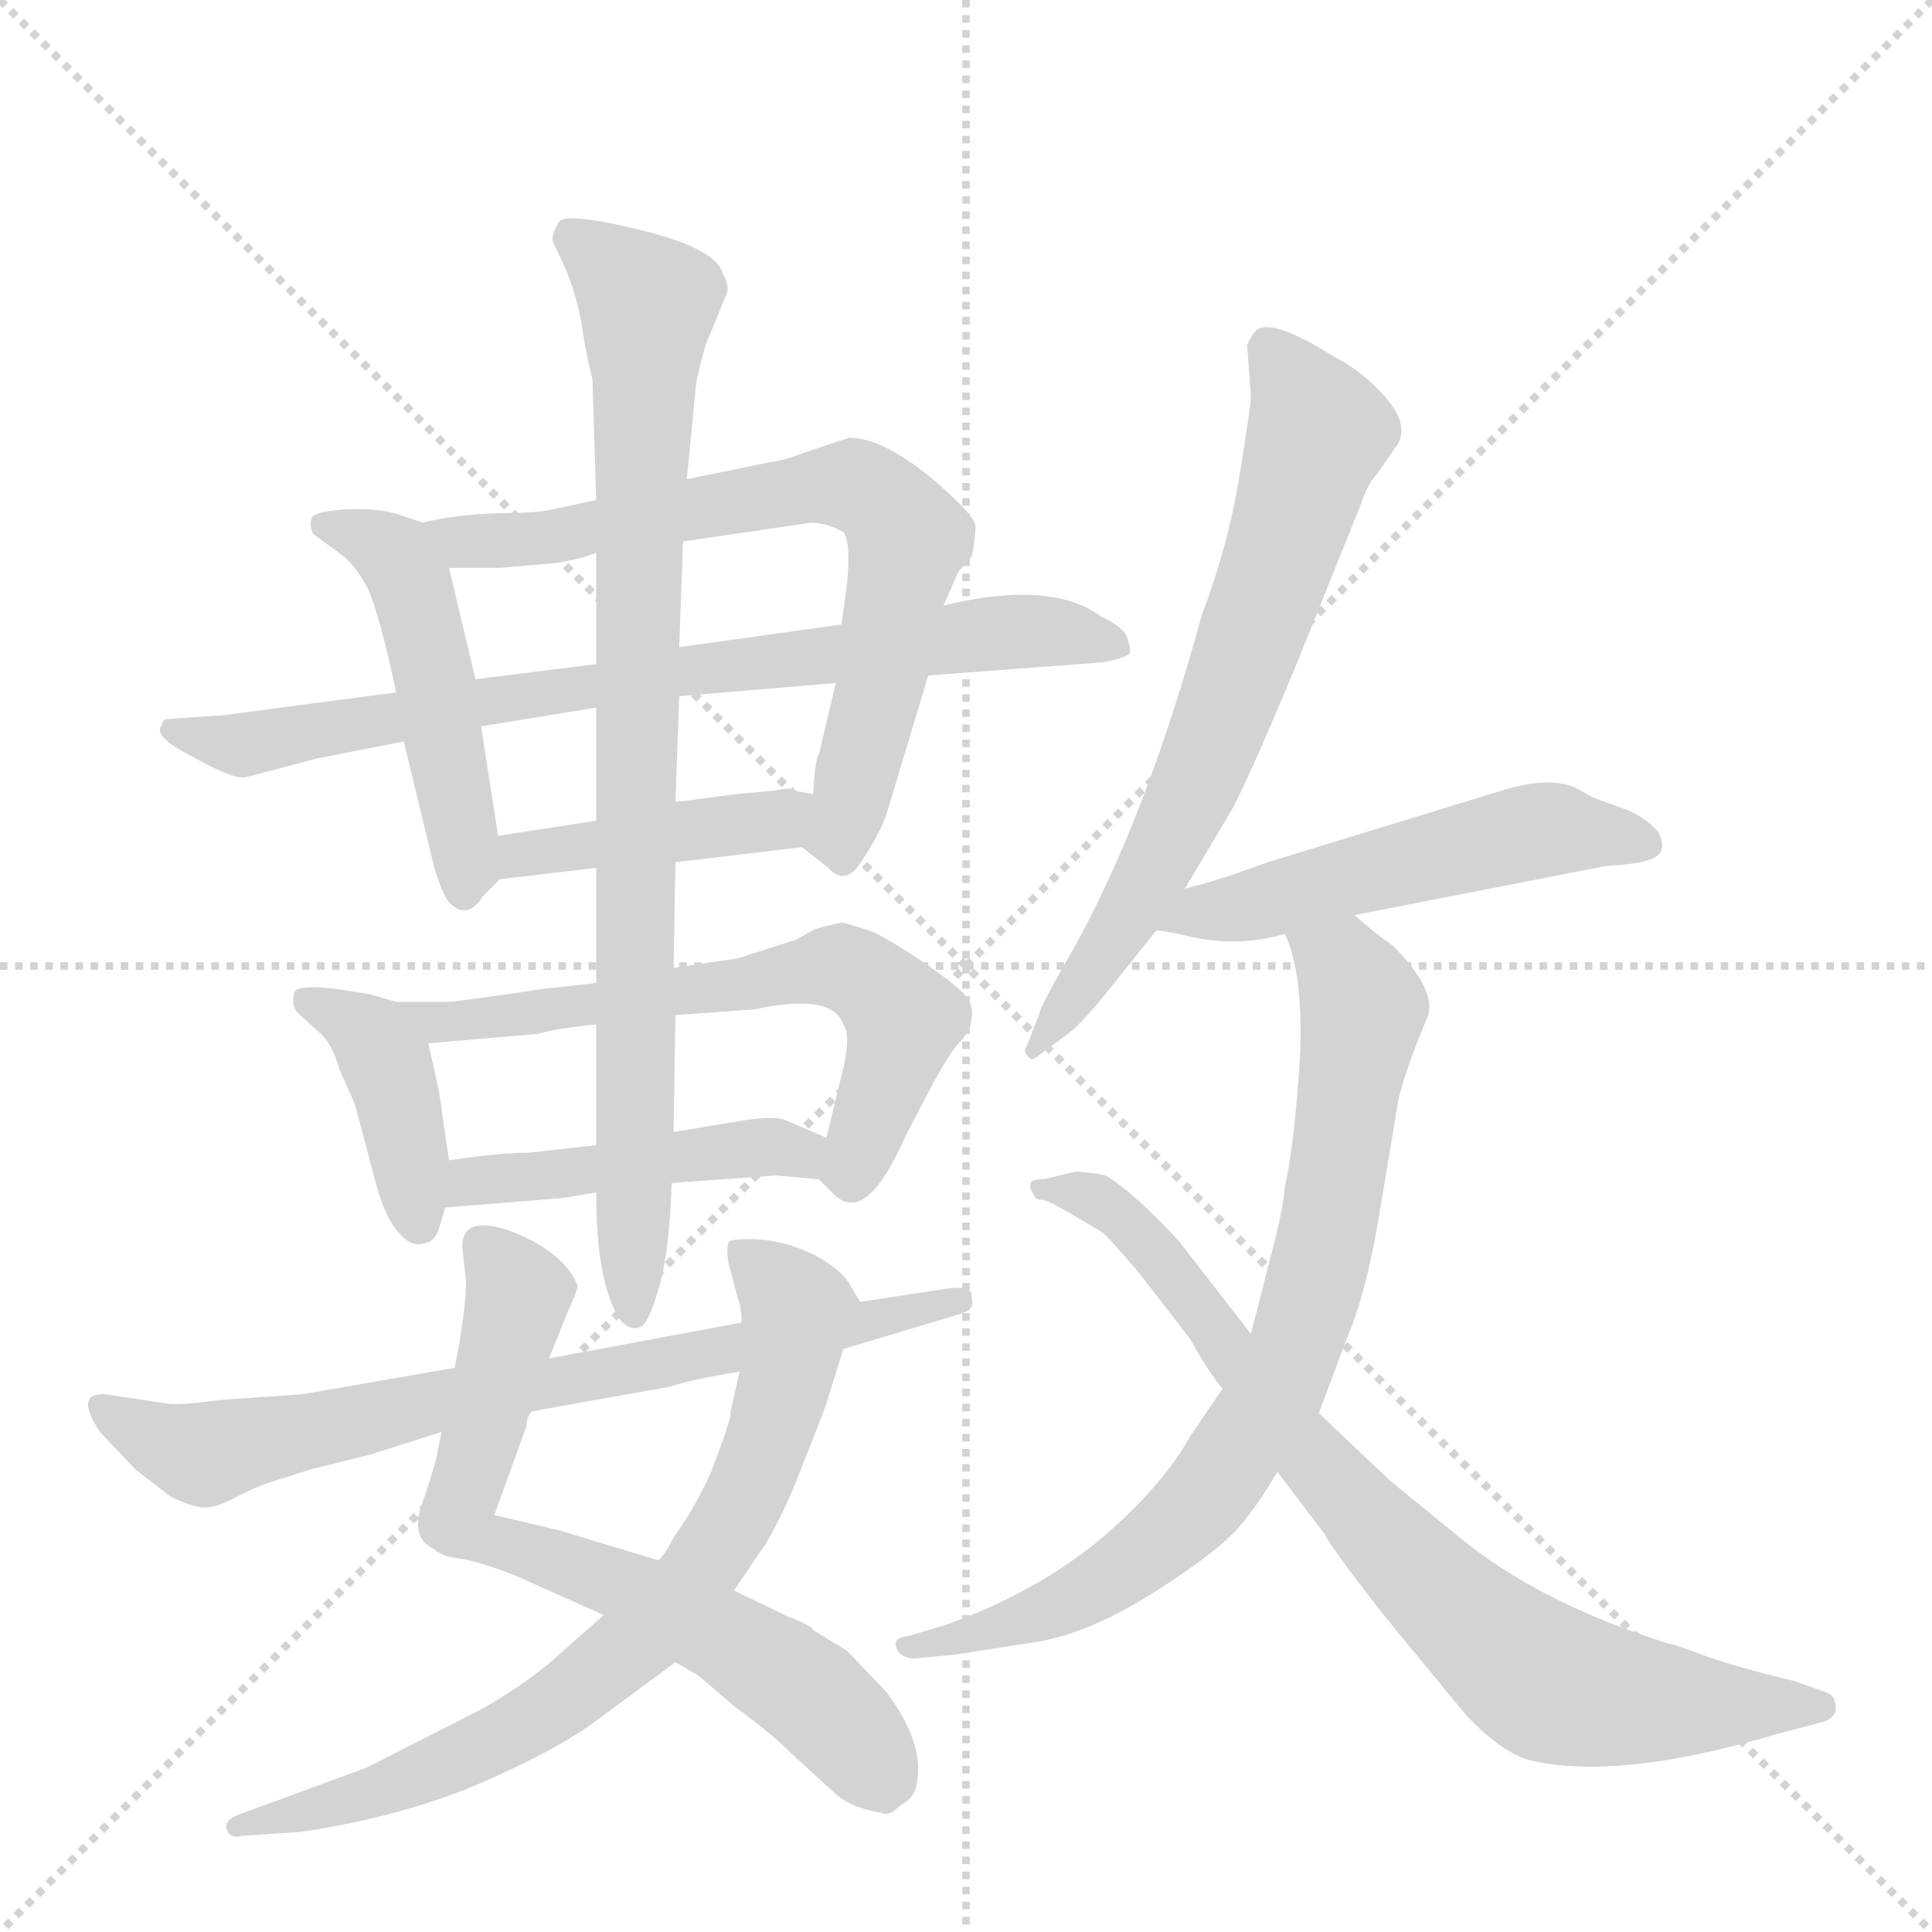 <svg version="1.1" viewBox="0 0 1024 1024" xmlns="http://www.w3.org/2000/svg">
  <g stroke="lightgray" stroke-dasharray="1,1" stroke-width="1" transform="scale(4, 4)">
    <line x1="0" y1="0" x2="256" y2="256"></line>
    <line x1="256" y1="0" x2="0" y2="256"></line>
    <line x1="128" y1="0" x2="128" y2="256"></line>
    <line x1="0" y1="128" x2="256" y2="128"></line>
  </g>
  <g transform="scale(1, -1) translate(0, -855)">
    <style type="text/css">
      
        @keyframes keyframes0 {
          from {
            stroke: blue;
            stroke-dashoffset: 480;
            stroke-width: 128;
          }
          61% {
            animation-timing-function: step-end;
            stroke: blue;
            stroke-dashoffset: 0;
            stroke-width: 128;
          }
          to {
            stroke: black;
            stroke-width: 1024;
          }
        }
        #make-me-a-hanzi-animation-0 {
          animation: keyframes0 0.641s both;
          animation-delay: 0s;
          animation-timing-function: linear;
        }
      
        @keyframes keyframes1 {
          from {
            stroke: blue;
            stroke-dashoffset: 696;
            stroke-width: 128;
          }
          69% {
            animation-timing-function: step-end;
            stroke: blue;
            stroke-dashoffset: 0;
            stroke-width: 128;
          }
          to {
            stroke: black;
            stroke-width: 1024;
          }
        }
        #make-me-a-hanzi-animation-1 {
          animation: keyframes1 0.816s both;
          animation-delay: 0.641s;
          animation-timing-function: linear;
        }
      
        @keyframes keyframes2 {
          from {
            stroke: blue;
            stroke-dashoffset: 762;
            stroke-width: 128;
          }
          71% {
            animation-timing-function: step-end;
            stroke: blue;
            stroke-dashoffset: 0;
            stroke-width: 128;
          }
          to {
            stroke: black;
            stroke-width: 1024;
          }
        }
        #make-me-a-hanzi-animation-2 {
          animation: keyframes2 0.87s both;
          animation-delay: 1.457s;
          animation-timing-function: linear;
        }
      
        @keyframes keyframes3 {
          from {
            stroke: blue;
            stroke-dashoffset: 417;
            stroke-width: 128;
          }
          58% {
            animation-timing-function: step-end;
            stroke: blue;
            stroke-dashoffset: 0;
            stroke-width: 128;
          }
          to {
            stroke: black;
            stroke-width: 1024;
          }
        }
        #make-me-a-hanzi-animation-3 {
          animation: keyframes3 0.589s both;
          animation-delay: 2.327s;
          animation-timing-function: linear;
        }
      
        @keyframes keyframes4 {
          from {
            stroke: blue;
            stroke-dashoffset: 398;
            stroke-width: 128;
          }
          56% {
            animation-timing-function: step-end;
            stroke: blue;
            stroke-dashoffset: 0;
            stroke-width: 128;
          }
          to {
            stroke: black;
            stroke-width: 1024;
          }
        }
        #make-me-a-hanzi-animation-4 {
          animation: keyframes4 0.574s both;
          animation-delay: 2.917s;
          animation-timing-function: linear;
        }
      
        @keyframes keyframes5 {
          from {
            stroke: blue;
            stroke-dashoffset: 622;
            stroke-width: 128;
          }
          67% {
            animation-timing-function: step-end;
            stroke: blue;
            stroke-dashoffset: 0;
            stroke-width: 128;
          }
          to {
            stroke: black;
            stroke-width: 1024;
          }
        }
        #make-me-a-hanzi-animation-5 {
          animation: keyframes5 0.756s both;
          animation-delay: 3.49s;
          animation-timing-function: linear;
        }
      
        @keyframes keyframes6 {
          from {
            stroke: blue;
            stroke-dashoffset: 451;
            stroke-width: 128;
          }
          59% {
            animation-timing-function: step-end;
            stroke: blue;
            stroke-dashoffset: 0;
            stroke-width: 128;
          }
          to {
            stroke: black;
            stroke-width: 1024;
          }
        }
        #make-me-a-hanzi-animation-6 {
          animation: keyframes6 0.617s both;
          animation-delay: 4.247s;
          animation-timing-function: linear;
        }
      
        @keyframes keyframes7 {
          from {
            stroke: blue;
            stroke-dashoffset: 846;
            stroke-width: 128;
          }
          73% {
            animation-timing-function: step-end;
            stroke: blue;
            stroke-dashoffset: 0;
            stroke-width: 128;
          }
          to {
            stroke: black;
            stroke-width: 1024;
          }
        }
        #make-me-a-hanzi-animation-7 {
          animation: keyframes7 0.938s both;
          animation-delay: 4.864s;
          animation-timing-function: linear;
        }
      
        @keyframes keyframes8 {
          from {
            stroke: blue;
            stroke-dashoffset: 672;
            stroke-width: 128;
          }
          69% {
            animation-timing-function: step-end;
            stroke: blue;
            stroke-dashoffset: 0;
            stroke-width: 128;
          }
          to {
            stroke: black;
            stroke-width: 1024;
          }
        }
        #make-me-a-hanzi-animation-8 {
          animation: keyframes8 0.797s both;
          animation-delay: 5.802s;
          animation-timing-function: linear;
        }
      
        @keyframes keyframes9 {
          from {
            stroke: blue;
            stroke-dashoffset: 734;
            stroke-width: 128;
          }
          70% {
            animation-timing-function: step-end;
            stroke: blue;
            stroke-dashoffset: 0;
            stroke-width: 128;
          }
          to {
            stroke: black;
            stroke-width: 1024;
          }
        }
        #make-me-a-hanzi-animation-9 {
          animation: keyframes9 0.847s both;
          animation-delay: 6.599s;
          animation-timing-function: linear;
        }
      
        @keyframes keyframes10 {
          from {
            stroke: blue;
            stroke-dashoffset: 721;
            stroke-width: 128;
          }
          70% {
            animation-timing-function: step-end;
            stroke: blue;
            stroke-dashoffset: 0;
            stroke-width: 128;
          }
          to {
            stroke: black;
            stroke-width: 1024;
          }
        }
        #make-me-a-hanzi-animation-10 {
          animation: keyframes10 0.837s both;
          animation-delay: 7.446s;
          animation-timing-function: linear;
        }
      
        @keyframes keyframes11 {
          from {
            stroke: blue;
            stroke-dashoffset: 671;
            stroke-width: 128;
          }
          69% {
            animation-timing-function: step-end;
            stroke: blue;
            stroke-dashoffset: 0;
            stroke-width: 128;
          }
          to {
            stroke: black;
            stroke-width: 1024;
          }
        }
        #make-me-a-hanzi-animation-11 {
          animation: keyframes11 0.796s both;
          animation-delay: 8.283s;
          animation-timing-function: linear;
        }
      
        @keyframes keyframes12 {
          from {
            stroke: blue;
            stroke-dashoffset: 515;
            stroke-width: 128;
          }
          63% {
            animation-timing-function: step-end;
            stroke: blue;
            stroke-dashoffset: 0;
            stroke-width: 128;
          }
          to {
            stroke: black;
            stroke-width: 1024;
          }
        }
        #make-me-a-hanzi-animation-12 {
          animation: keyframes12 0.669s both;
          animation-delay: 9.079s;
          animation-timing-function: linear;
        }
      
        @keyframes keyframes13 {
          from {
            stroke: blue;
            stroke-dashoffset: 764;
            stroke-width: 128;
          }
          71% {
            animation-timing-function: step-end;
            stroke: blue;
            stroke-dashoffset: 0;
            stroke-width: 128;
          }
          to {
            stroke: black;
            stroke-width: 1024;
          }
        }
        #make-me-a-hanzi-animation-13 {
          animation: keyframes13 0.872s both;
          animation-delay: 9.748s;
          animation-timing-function: linear;
        }
      
        @keyframes keyframes14 {
          from {
            stroke: blue;
            stroke-dashoffset: 785;
            stroke-width: 128;
          }
          72% {
            animation-timing-function: step-end;
            stroke: blue;
            stroke-dashoffset: 0;
            stroke-width: 128;
          }
          to {
            stroke: black;
            stroke-width: 1024;
          }
        }
        #make-me-a-hanzi-animation-14 {
          animation: keyframes14 0.889s both;
          animation-delay: 10.62s;
          animation-timing-function: linear;
        }
      
    </style>
    
      <path d="M 264 412 L 255 470 L 252 495 L 238 554 C 233 575 233 575 224 578 L 212 582 Q 201 586 183 585 Q 166 584 165 580 Q 164 576 166 572 L 181 561 Q 188 556 195 543 Q 201 530 210 488 L 214 462 L 229 400 Q 232 387 237 378 Q 247 366 256 380 L 265 389 C 267 391 267 391 264 412 Z" fill="lightgray"></path>
    
      <path d="M 362 568 L 430 578 Q 438 578 447 573 Q 451 568 449 546 L 446 524 L 443 493 L 434 455 Q 432 453 431 434 C 429 404 422 409 425 406 L 439 395 Q 447 386 455 396 Q 467 414 470 424 L 492 497 L 500 534 L 508 552 L 515 560 Q 517 569 517 576 Q 517 582 492 603 Q 467 623 450 623 L 426 615 Q 416 611 408 610 L 364 601 L 316 590 L 293 585 Q 285 583 263 583 Q 240 582 224 578 C 195 572 208 554 238 554 L 265 554 L 288 556 Q 303 557 316 562 L 362 568 Z" fill="lightgray"></path>
    
      <path d="M 446 524 L 360 512 L 316 503 L 252 495 L 210 488 L 119 476 L 90 474 Q 86 474 86 471 Q 80 465 102 454 Q 123 442 130 443 L 168 453 L 214 462 L 255 470 L 316 480 L 360 486 L 443 493 L 492 497 L 585 504 Q 595 506 598 508 Q 600 509 598 515 Q 597 522 584 528 Q 557 548 500 534 L 446 524 Z" fill="lightgray"></path>
    
      <path d="M 431 434 L 421 436 Q 419 438 411 436 L 389 434 Q 360 430 358 430 L 316 420 L 264 412 C 234 407 235 385 265 389 L 316 395 L 358 398 L 425 406 C 455 410 460 428 431 434 Z" fill="lightgray"></path>
    
      <path d="M 238 240 L 234 267 Q 234 272 227 302 C 223 320 223 320 210 324 L 196 328 Q 158 335 156 329 Q 154 322 158 318 L 170 307 Q 176 302 180 288 L 188 270 L 200 225 Q 205 208 212 201 Q 218 194 225 196 Q 231 197 233 205 L 236 215 L 238 240 Z" fill="lightgray"></path>
    
      <path d="M 358 317 L 400 320 Q 441 329 447 312 Q 451 307 447 289 L 438 252 C 433 231 433 231 434 230 L 442 222 Q 459 205 480 253 L 492 276 Q 503 297 509 303 Q 514 308 515 315 Q 516 322 512 327 Q 508 332 491 344 Q 473 356 463 361 Q 448 366 446 366 Q 432 363 431 362 L 422 357 L 391 347 L 357 342 L 316 334 L 289 331 Q 242 324 237 324 L 210 324 C 180 324 197 299 227 302 L 285 307 Q 295 310 316 312 L 358 317 Z" fill="lightgray"></path>
    
      <path d="M 393 261 L 357 255 L 316 248 L 280 244 Q 264 244 238 240 C 208 236 206 213 236 215 L 298 220 L 316 223 L 356 228 L 411 232 L 434 230 C 464 227 466 240 438 252 L 417 261 Q 411 264 393 261 Z" fill="lightgray"></path>
    
      <path d="M 360 512 L 362 568 L 364 601 L 369 652 Q 373 671 376 677 L 385 699 Q 387 703 383 710 Q 380 723 340 733 Q 299 743 296 737 Q 292 730 293 727 L 300 712 Q 305 700 308 685 Q 310 670 314 654 L 316 590 L 316 562 L 316 503 L 316 480 L 316 420 L 316 395 L 316 334 L 316 312 L 316 248 L 316 223 Q 316 174 329 155 Q 335 149 340 152 Q 344 154 350 175 Q 355 195 356 228 L 357 255 L 358 317 L 357 342 L 358 398 L 358 430 L 360 486 L 360 512 Z" fill="lightgray"></path>
    
      <path d="M 296 44 L 262 52 L 279 99 Q 279 104 282 107 L 291 135 L 301 160 Q 307 173 306 174 Q 299 191 272 202 Q 245 212 245 194 L 247 176 Q 247 160 241 130 L 234 96 L 231 81 Q 227 67 224 59 Q 217 40 230 34 Q 234 30 243 29 Q 252 28 273 20 L 320 -1 L 358 -26 L 370 -33 L 390 -50 Q 408 -63 419 -74 L 442 -95 Q 450 -103 468 -106 Q 471 -108 477 -102 Q 485 -98 486 -90 Q 490 -69 470 -42 L 449 -20 L 431 -9 Q 431 -7 418 -2 L 389 12 L 349 28 L 296 44 Z" fill="lightgray"></path>
    
      <path d="M 392 128 L 387 106 Q 388 106 384 94 L 377 75 Q 372 64 365 52 L 357 40 Q 353 32 349 28 L 320 -1 L 294 -24 Q 278 -38 255 -51 L 194 -82 L 126 -107 Q 119 -110 120 -114 Q 122 -120 128 -118 L 159 -116 Q 213 -108 255 -90 Q 296 -72 316 -57 L 358 -26 L 389 12 L 406 37 Q 416 54 424 75 L 437 108 L 447 140 C 455 166 457 164 456 165 L 451 173 Q 448 180 435 188 Q 421 196 404 198 Q 386 199 386 196 Q 385 193 386 186 L 391 167 Q 393 163 393 154 L 392 128 Z" fill="lightgray"></path>
    
      <path d="M 282 107 L 355 120 Q 367 124 392 128 L 447 140 L 507 158 Q 511 159 514 161 Q 516 163 515 167 Q 516 174 502 172 L 456 165 L 393 154 L 291 135 L 241 130 L 160 116 L 117 113 Q 94 110 89 111 L 56 116 Q 39 117 53 96 L 72 76 L 90 62 Q 102 56 109 56 Q 115 56 126 62 Q 136 67 142 69 L 164 76 L 196 84 L 234 96 L 282 107 Z" fill="lightgray"></path>
    
      <path d="M 628 384 L 653 426 Q 664 447 688 505 L 721 587 Q 725 599 730 604 L 739 617 Q 750 630 729 650 Q 719 660 707 666 Q 672 688 665 679 Q 662 675 661 672 L 663 645 Q 663 640 657 603 Q 651 566 637 529 Q 608 423 570 354 Q 551 321 551 318 L 544 300 Q 542 298 545 295 Q 547 292 551 296 L 566 307 Q 574 313 589 332 L 613 362 L 628 384 Z" fill="lightgray"></path>
    
      <path d="M 718 370 L 851 396 Q 868 397 873 399 Q 885 402 879 414 Q 871 423 859 427 L 845 432 L 836 437 Q 822 444 796 436 L 672 398 Q 645 388 628 384 C 599 376 583 367 613 362 L 625 360 Q 654 352 681 360 L 718 370 Z" fill="lightgray"></path>
    
      <path d="M 648 119 L 631 94 Q 616 67 583 39 Q 549 11 502 -6 L 482 -12 Q 473 -13 475 -18 Q 477 -24 485 -24 L 506 -22 L 551 -15 Q 578 -10 610 10 Q 645 32 657 46 Q 668 59 677 75 L 699 106 L 714 146 Q 724 169 731 211 L 741 271 Q 744 286 757 317 Q 761 331 738 354 Q 729 360 718 370 C 695 389 672 388 681 360 Q 691 339 689 294 Q 686 248 681 226 Q 680 213 673 187 L 663 148 L 648 119 Z" fill="lightgray"></path>
    
      <path d="M 570 234 L 553 230 Q 546 230 546 227 Q 546 224 548 222 Q 548 219 553 219 Q 557 218 567 212 L 584 202 Q 587 200 604 180 L 631 145 Q 641 127 648 119 L 677 75 L 702 42 Q 706 34 735 -3 L 777 -54 Q 796 -74 811 -78 Q 858 -89 942 -64 L 965 -58 Q 973 -56 973 -50 Q 973 -44 968 -42 L 951 -36 Q 918 -28 902 -22 Q 886 -16 884 -16 Q 817 5 775 39 L 737 70 L 699 106 L 663 148 L 625 197 Q 601 223 586 232 Q 576 234 570 234 Z" fill="lightgray"></path>
    
    
      <clipPath id="make-me-a-hanzi-clip-0">
        <path d="M 264 412 L 255 470 L 252 495 L 238 554 C 233 575 233 575 224 578 L 212 582 Q 201 586 183 585 Q 166 584 165 580 Q 164 576 166 572 L 181 561 Q 188 556 195 543 Q 201 530 210 488 L 214 462 L 229 400 Q 232 387 237 378 Q 247 366 256 380 L 265 389 C 267 391 267 391 264 412 Z"></path>
      </clipPath>
      <path clip-path="url(#make-me-a-hanzi-clip-0)" d="M 171 577 L 202 566 L 219 542 L 247 405 L 246 383" fill="none" id="make-me-a-hanzi-animation-0" stroke-dasharray="352 704" stroke-linecap="round"></path>
    
      <clipPath id="make-me-a-hanzi-clip-1">
        <path d="M 362 568 L 430 578 Q 438 578 447 573 Q 451 568 449 546 L 446 524 L 443 493 L 434 455 Q 432 453 431 434 C 429 404 422 409 425 406 L 439 395 Q 447 386 455 396 Q 467 414 470 424 L 492 497 L 500 534 L 508 552 L 515 560 Q 517 569 517 576 Q 517 582 492 603 Q 467 623 450 623 L 426 615 Q 416 611 408 610 L 364 601 L 316 590 L 293 585 Q 285 583 263 583 Q 240 582 224 578 C 195 572 208 554 238 554 L 265 554 L 288 556 Q 303 557 316 562 L 362 568 Z"></path>
      </clipPath>
      <path clip-path="url(#make-me-a-hanzi-clip-1)" d="M 231 574 L 246 568 L 293 570 L 438 598 L 459 596 L 470 588 L 481 570 L 447 400" fill="none" id="make-me-a-hanzi-animation-1" stroke-dasharray="568 1136" stroke-linecap="round"></path>
    
      <clipPath id="make-me-a-hanzi-clip-2">
        <path d="M 446 524 L 360 512 L 316 503 L 252 495 L 210 488 L 119 476 L 90 474 Q 86 474 86 471 Q 80 465 102 454 Q 123 442 130 443 L 168 453 L 214 462 L 255 470 L 316 480 L 360 486 L 443 493 L 492 497 L 585 504 Q 595 506 598 508 Q 600 509 598 515 Q 597 522 584 528 Q 557 548 500 534 L 446 524 Z"></path>
      </clipPath>
      <path clip-path="url(#make-me-a-hanzi-clip-2)" d="M 91 468 L 132 460 L 340 497 L 529 520 L 553 521 L 590 512" fill="none" id="make-me-a-hanzi-animation-2" stroke-dasharray="634 1268" stroke-linecap="round"></path>
    
      <clipPath id="make-me-a-hanzi-clip-3">
        <path d="M 431 434 L 421 436 Q 419 438 411 436 L 389 434 Q 360 430 358 430 L 316 420 L 264 412 C 234 407 235 385 265 389 L 316 395 L 358 398 L 425 406 C 455 410 460 428 431 434 Z"></path>
      </clipPath>
      <path clip-path="url(#make-me-a-hanzi-clip-3)" d="M 271 395 L 276 402 L 412 420 L 425 428" fill="none" id="make-me-a-hanzi-animation-3" stroke-dasharray="289 578" stroke-linecap="round"></path>
    
      <clipPath id="make-me-a-hanzi-clip-4">
        <path d="M 238 240 L 234 267 Q 234 272 227 302 C 223 320 223 320 210 324 L 196 328 Q 158 335 156 329 Q 154 322 158 318 L 170 307 Q 176 302 180 288 L 188 270 L 200 225 Q 205 208 212 201 Q 218 194 225 196 Q 231 197 233 205 L 236 215 L 238 240 Z"></path>
      </clipPath>
      <path clip-path="url(#make-me-a-hanzi-clip-4)" d="M 162 324 L 183 317 L 204 293 L 222 207" fill="none" id="make-me-a-hanzi-animation-4" stroke-dasharray="270 540" stroke-linecap="round"></path>
    
      <clipPath id="make-me-a-hanzi-clip-5">
        <path d="M 358 317 L 400 320 Q 441 329 447 312 Q 451 307 447 289 L 438 252 C 433 231 433 231 434 230 L 442 222 Q 459 205 480 253 L 492 276 Q 503 297 509 303 Q 514 308 515 315 Q 516 322 512 327 Q 508 332 491 344 Q 473 356 463 361 Q 448 366 446 366 Q 432 363 431 362 L 422 357 L 391 347 L 357 342 L 316 334 L 289 331 Q 242 324 237 324 L 210 324 C 180 324 197 299 227 302 L 285 307 Q 295 310 316 312 L 358 317 Z"></path>
      </clipPath>
      <path clip-path="url(#make-me-a-hanzi-clip-5)" d="M 217 320 L 233 312 L 450 341 L 479 315 L 459 251 L 452 235 L 446 234" fill="none" id="make-me-a-hanzi-animation-5" stroke-dasharray="494 988" stroke-linecap="round"></path>
    
      <clipPath id="make-me-a-hanzi-clip-6">
        <path d="M 393 261 L 357 255 L 316 248 L 280 244 Q 264 244 238 240 C 208 236 206 213 236 215 L 298 220 L 316 223 L 356 228 L 411 232 L 434 230 C 464 227 466 240 438 252 L 417 261 Q 411 264 393 261 Z"></path>
      </clipPath>
      <path clip-path="url(#make-me-a-hanzi-clip-6)" d="M 243 221 L 250 230 L 402 247 L 423 244 L 429 237" fill="none" id="make-me-a-hanzi-animation-6" stroke-dasharray="323 646" stroke-linecap="round"></path>
    
      <clipPath id="make-me-a-hanzi-clip-7">
        <path d="M 360 512 L 362 568 L 364 601 L 369 652 Q 373 671 376 677 L 385 699 Q 387 703 383 710 Q 380 723 340 733 Q 299 743 296 737 Q 292 730 293 727 L 300 712 Q 305 700 308 685 Q 310 670 314 654 L 316 590 L 316 562 L 316 503 L 316 480 L 316 420 L 316 395 L 316 334 L 316 312 L 316 248 L 316 223 Q 316 174 329 155 Q 335 149 340 152 Q 344 154 350 175 Q 355 195 356 228 L 357 255 L 358 317 L 357 342 L 358 398 L 358 430 L 360 486 L 360 512 Z"></path>
      </clipPath>
      <path clip-path="url(#make-me-a-hanzi-clip-7)" d="M 302 730 L 344 694 L 337 510 L 336 159" fill="none" id="make-me-a-hanzi-animation-7" stroke-dasharray="718 1436" stroke-linecap="round"></path>
    
      <clipPath id="make-me-a-hanzi-clip-8">
        <path d="M 296 44 L 262 52 L 279 99 Q 279 104 282 107 L 291 135 L 301 160 Q 307 173 306 174 Q 299 191 272 202 Q 245 212 245 194 L 247 176 Q 247 160 241 130 L 234 96 L 231 81 Q 227 67 224 59 Q 217 40 230 34 Q 234 30 243 29 Q 252 28 273 20 L 320 -1 L 358 -26 L 370 -33 L 390 -50 Q 408 -63 419 -74 L 442 -95 Q 450 -103 468 -106 Q 471 -108 477 -102 Q 485 -98 486 -90 Q 490 -69 470 -42 L 449 -20 L 431 -9 Q 431 -7 418 -2 L 389 12 L 349 28 L 296 44 Z"></path>
      </clipPath>
      <path clip-path="url(#make-me-a-hanzi-clip-8)" d="M 260 192 L 274 164 L 243 48 L 383 -12 L 429 -43 L 465 -87" fill="none" id="make-me-a-hanzi-animation-8" stroke-dasharray="544 1088" stroke-linecap="round"></path>
    
      <clipPath id="make-me-a-hanzi-clip-9">
        <path d="M 392 128 L 387 106 Q 388 106 384 94 L 377 75 Q 372 64 365 52 L 357 40 Q 353 32 349 28 L 320 -1 L 294 -24 Q 278 -38 255 -51 L 194 -82 L 126 -107 Q 119 -110 120 -114 Q 122 -120 128 -118 L 159 -116 Q 213 -108 255 -90 Q 296 -72 316 -57 L 358 -26 L 389 12 L 406 37 Q 416 54 424 75 L 437 108 L 447 140 C 455 166 457 164 456 165 L 451 173 Q 448 180 435 188 Q 421 196 404 198 Q 386 199 386 196 Q 385 193 386 186 L 391 167 Q 393 163 393 154 L 392 128 Z"></path>
      </clipPath>
      <path clip-path="url(#make-me-a-hanzi-clip-9)" d="M 391 191 L 422 161 L 416 121 L 385 42 L 345 -8 L 256 -71 L 206 -92 L 126 -113" fill="none" id="make-me-a-hanzi-animation-9" stroke-dasharray="606 1212" stroke-linecap="round"></path>
    
      <clipPath id="make-me-a-hanzi-clip-10">
        <path d="M 282 107 L 355 120 Q 367 124 392 128 L 447 140 L 507 158 Q 511 159 514 161 Q 516 163 515 167 Q 516 174 502 172 L 456 165 L 393 154 L 291 135 L 241 130 L 160 116 L 117 113 Q 94 110 89 111 L 56 116 Q 39 117 53 96 L 72 76 L 90 62 Q 102 56 109 56 Q 115 56 126 62 Q 136 67 142 69 L 164 76 L 196 84 L 234 96 L 282 107 Z"></path>
      </clipPath>
      <path clip-path="url(#make-me-a-hanzi-clip-10)" d="M 55 106 L 106 85 L 508 165" fill="none" id="make-me-a-hanzi-animation-10" stroke-dasharray="593 1186" stroke-linecap="round"></path>
    
      <clipPath id="make-me-a-hanzi-clip-11">
        <path d="M 628 384 L 653 426 Q 664 447 688 505 L 721 587 Q 725 599 730 604 L 739 617 Q 750 630 729 650 Q 719 660 707 666 Q 672 688 665 679 Q 662 675 661 672 L 663 645 Q 663 640 657 603 Q 651 566 637 529 Q 608 423 570 354 Q 551 321 551 318 L 544 300 Q 542 298 545 295 Q 547 292 551 296 L 566 307 Q 574 313 589 332 L 613 362 L 628 384 Z"></path>
      </clipPath>
      <path clip-path="url(#make-me-a-hanzi-clip-11)" d="M 672 670 L 699 626 L 680 564 L 620 410 L 548 298" fill="none" id="make-me-a-hanzi-animation-11" stroke-dasharray="543 1086" stroke-linecap="round"></path>
    
      <clipPath id="make-me-a-hanzi-clip-12">
        <path d="M 718 370 L 851 396 Q 868 397 873 399 Q 885 402 879 414 Q 871 423 859 427 L 845 432 L 836 437 Q 822 444 796 436 L 672 398 Q 645 388 628 384 C 599 376 583 367 613 362 L 625 360 Q 654 352 681 360 L 718 370 Z"></path>
      </clipPath>
      <path clip-path="url(#make-me-a-hanzi-clip-12)" d="M 620 365 L 819 415 L 872 408" fill="none" id="make-me-a-hanzi-animation-12" stroke-dasharray="387 774" stroke-linecap="round"></path>
    
      <clipPath id="make-me-a-hanzi-clip-13">
        <path d="M 648 119 L 631 94 Q 616 67 583 39 Q 549 11 502 -6 L 482 -12 Q 473 -13 475 -18 Q 477 -24 485 -24 L 506 -22 L 551 -15 Q 578 -10 610 10 Q 645 32 657 46 Q 668 59 677 75 L 699 106 L 714 146 Q 724 169 731 211 L 741 271 Q 744 286 757 317 Q 761 331 738 354 Q 729 360 718 370 C 695 389 672 388 681 360 Q 691 339 689 294 Q 686 248 681 226 Q 680 213 673 187 L 663 148 L 648 119 Z"></path>
      </clipPath>
      <path clip-path="url(#make-me-a-hanzi-clip-13)" d="M 688 357 L 712 343 L 722 320 L 702 193 L 678 121 L 636 59 L 594 22 L 542 -4 L 482 -18" fill="none" id="make-me-a-hanzi-animation-13" stroke-dasharray="636 1272" stroke-linecap="round"></path>
    
      <clipPath id="make-me-a-hanzi-clip-14">
        <path d="M 570 234 L 553 230 Q 546 230 546 227 Q 546 224 548 222 Q 548 219 553 219 Q 557 218 567 212 L 584 202 Q 587 200 604 180 L 631 145 Q 641 127 648 119 L 677 75 L 702 42 Q 706 34 735 -3 L 777 -54 Q 796 -74 811 -78 Q 858 -89 942 -64 L 965 -58 Q 973 -56 973 -50 Q 973 -44 968 -42 L 951 -36 Q 918 -28 902 -22 Q 886 -16 884 -16 Q 817 5 775 39 L 737 70 L 699 106 L 663 148 L 625 197 Q 601 223 586 232 Q 576 234 570 234 Z"></path>
      </clipPath>
      <path clip-path="url(#make-me-a-hanzi-clip-14)" d="M 551 226 L 583 219 L 600 205 L 696 81 L 802 -25 L 824 -38 L 851 -44 L 965 -50" fill="none" id="make-me-a-hanzi-animation-14" stroke-dasharray="657 1314" stroke-linecap="round"></path>
    
  </g>
</svg>